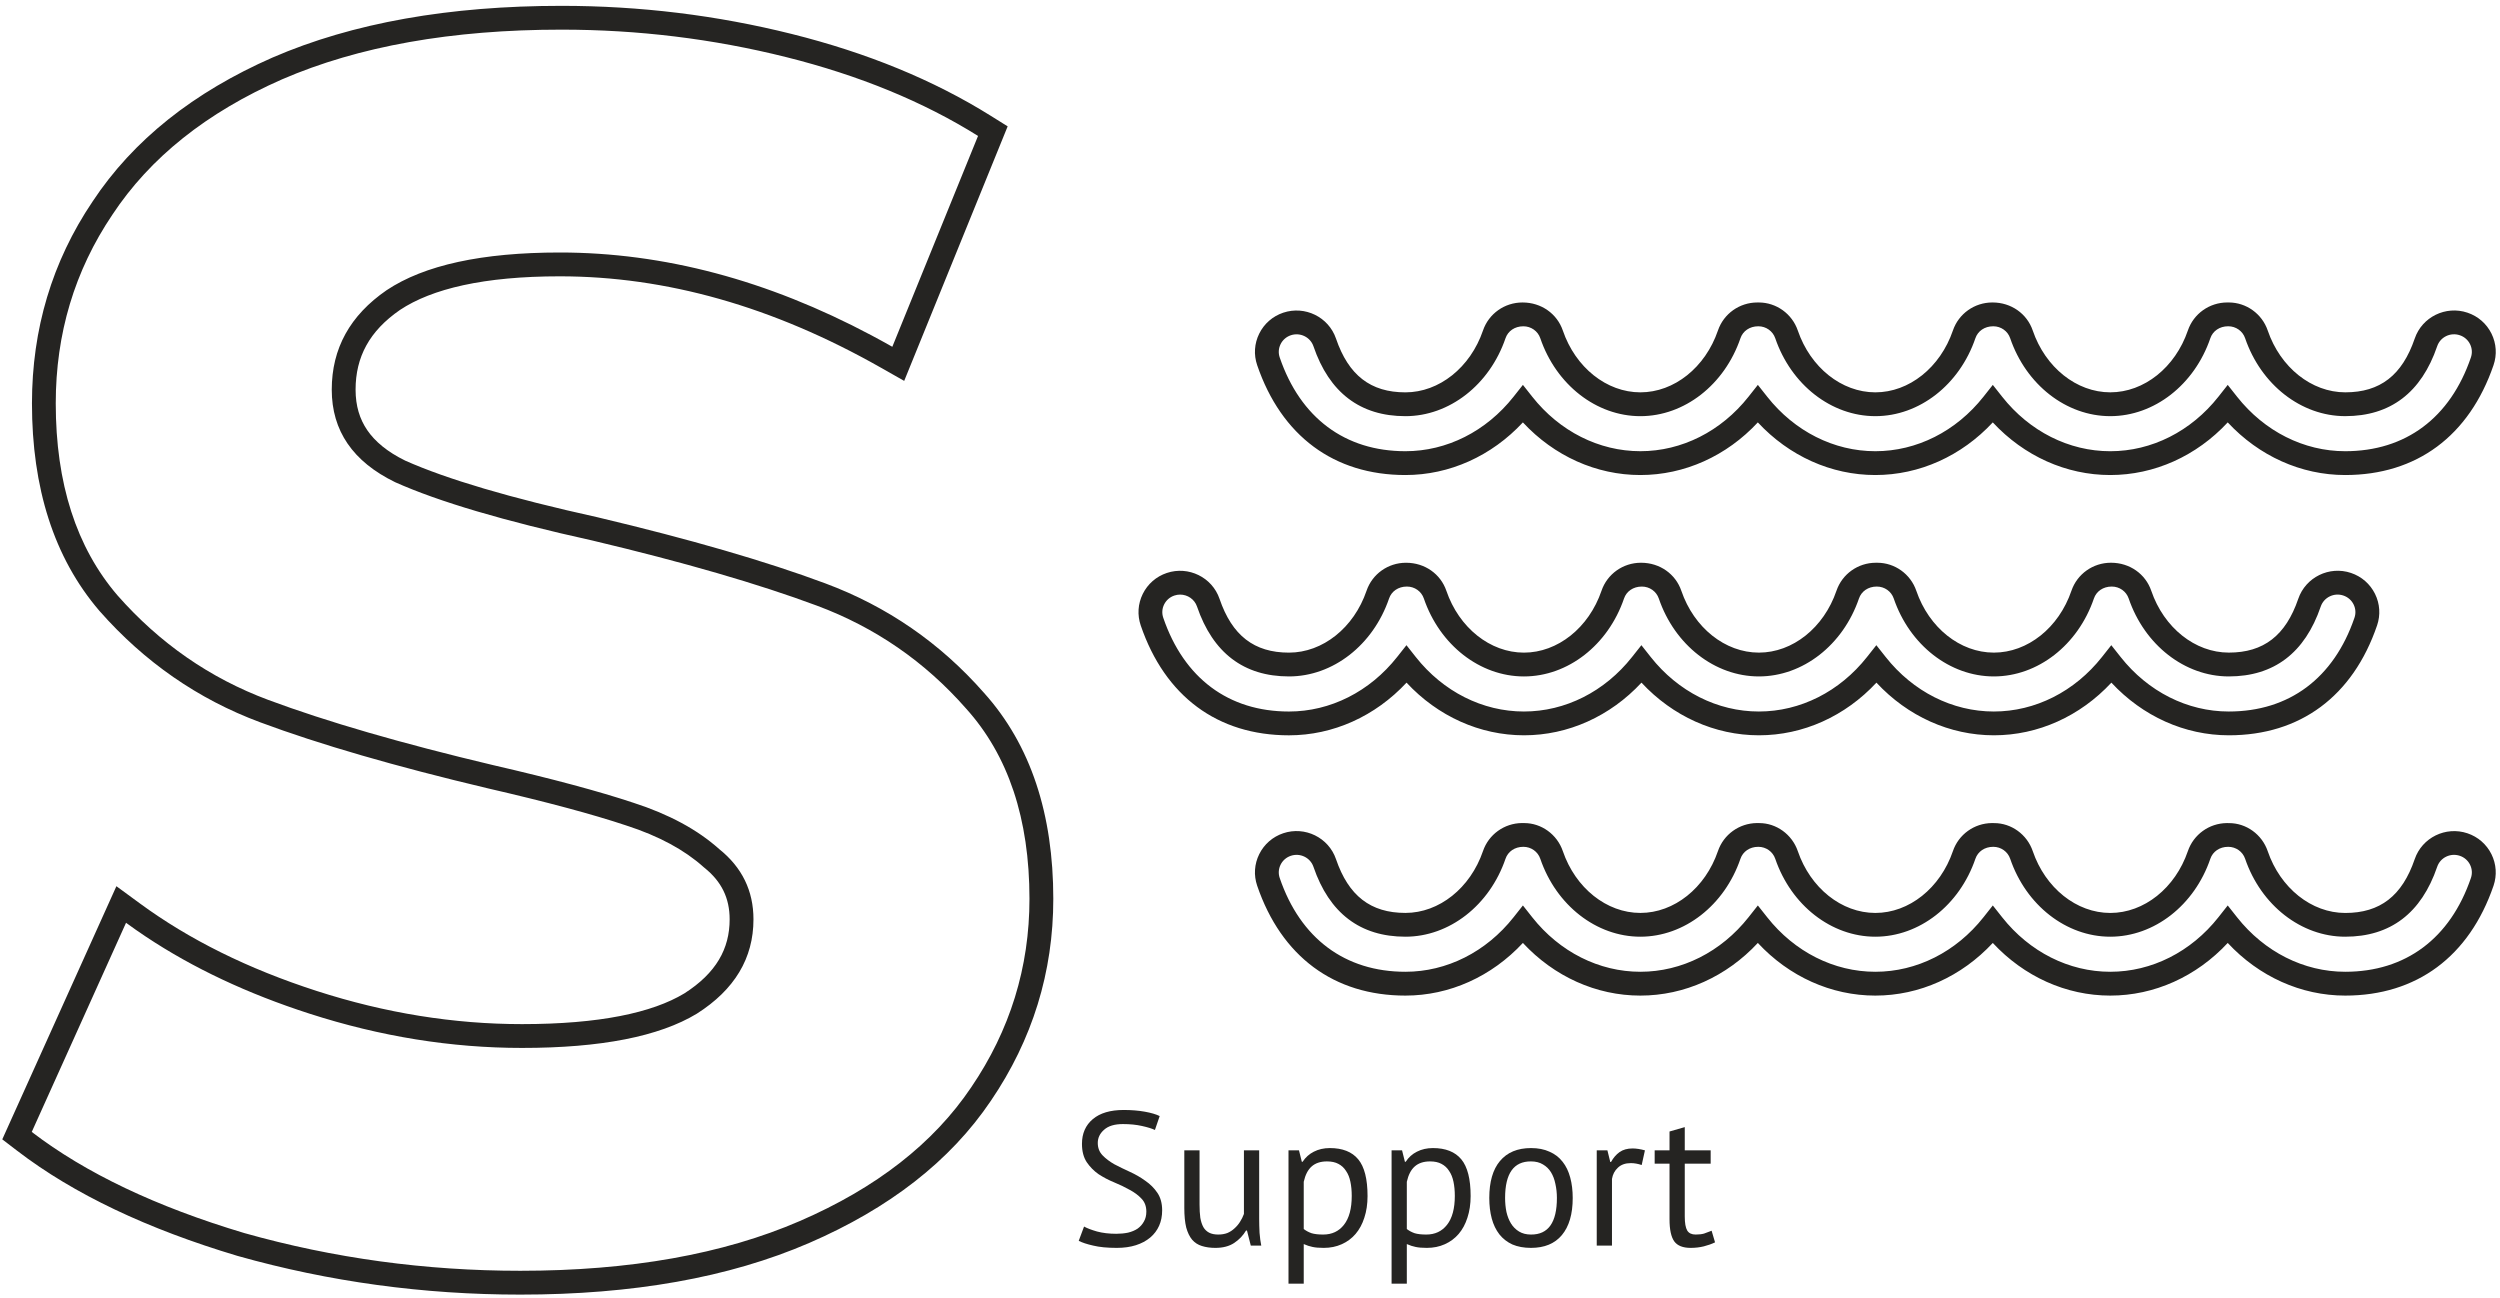 <svg width="210" height="109" viewBox="0 0 210 109" fill="none" xmlns="http://www.w3.org/2000/svg">
<path fill-rule="evenodd" clip-rule="evenodd" d="M19.965 105.499L19.95 105.495C12.403 103.24 6.21 100.316 1.45 96.67L0.191 95.706L9.778 74.441L11.769 75.901C15.89 78.923 20.827 81.378 26.608 83.243C32.372 85.102 38.117 86.026 43.85 86.026C50.342 86.026 54.786 85.074 57.483 83.447C60.163 81.736 61.29 79.688 61.29 77.226C61.29 75.451 60.62 74.051 59.161 72.884L59.118 72.849L59.077 72.813C57.511 71.411 55.378 70.235 52.597 69.338L52.588 69.335L52.579 69.332C49.786 68.4 45.92 67.361 40.954 66.215L40.942 66.212C33.218 64.377 26.843 62.532 21.842 60.668C16.628 58.726 12.131 55.604 8.368 51.332L8.359 51.322L8.35 51.312C4.508 46.83 2.685 40.95 2.685 33.882C2.685 27.645 4.378 21.976 7.773 16.933C11.193 11.755 16.276 7.741 22.889 4.835L22.899 4.831C29.647 1.91 37.758 0.491 47.165 0.491C53.758 0.491 60.209 1.278 66.514 2.855C72.828 4.434 78.405 6.716 83.217 9.723L84.643 10.614L75.952 31.994L73.971 30.871C64.914 25.736 55.939 23.211 47.021 23.211C40.647 23.211 36.279 24.254 33.598 26.035C31.027 27.807 29.869 29.996 29.869 32.731C29.869 34.098 30.214 35.207 30.851 36.137C31.495 37.076 32.516 37.948 34.044 38.695C37.504 40.238 42.855 41.831 50.189 43.45L50.204 43.453L50.219 43.457C57.943 45.291 64.318 47.137 69.319 49.001C74.522 50.939 78.971 54.007 82.643 58.185C86.602 62.578 88.477 68.427 88.477 75.499C88.477 81.661 86.724 87.331 83.238 92.459C79.811 97.546 74.674 101.507 67.975 104.407C61.227 107.328 53.116 108.747 43.709 108.747C35.562 108.747 27.651 107.667 19.982 105.504L19.965 105.499ZM81.579 91.338C84.843 86.538 86.475 81.258 86.475 75.498C86.475 68.778 84.699 63.45 81.147 59.514C77.691 55.578 73.515 52.698 68.619 50.874C63.723 49.05 57.435 47.226 49.755 45.402C42.363 43.77 36.843 42.138 33.195 40.506C29.643 38.778 27.867 36.186 27.867 32.73C27.867 29.274 29.403 26.49 32.475 24.378C35.643 22.266 40.491 21.21 47.019 21.21C55.743 21.21 64.466 23.527 73.19 28.161C73.778 28.474 74.367 28.797 74.955 29.13L82.155 11.418C77.547 8.538 72.171 6.33 66.027 4.794C59.883 3.258 53.595 2.49 47.163 2.49C37.947 2.49 30.123 3.882 23.691 6.666C17.355 9.45 12.603 13.242 9.435 18.042C6.267 22.746 4.683 28.026 4.683 33.882C4.683 40.602 6.411 45.978 9.867 50.01C13.419 54.042 17.643 56.97 22.539 58.794C27.435 60.618 33.723 62.442 41.403 64.266C46.395 65.418 50.331 66.474 53.211 67.434C56.187 68.394 58.587 69.69 60.411 71.322C62.331 72.858 63.291 74.826 63.291 77.226C63.291 80.49 61.707 83.13 58.539 85.146C55.371 87.066 50.475 88.026 43.851 88.026C37.899 88.026 31.947 87.066 25.995 85.146C20.791 83.468 16.212 81.312 12.255 78.68C11.686 78.301 11.13 77.913 10.587 77.514L2.667 95.082C7.179 98.538 13.131 101.37 20.523 103.578C28.011 105.69 35.739 106.746 43.707 106.746C52.923 106.746 60.747 105.354 67.179 102.57C73.611 99.786 78.411 96.042 81.579 91.338Z" fill="#252422"/>
<path d="M96.293 101.782C96.293 101.334 96.16 100.971 95.893 100.694C95.626 100.406 95.29 100.155 94.885 99.942C94.49 99.718 94.058 99.51 93.589 99.318C93.12 99.126 92.682 98.896 92.277 98.63C91.882 98.352 91.552 98.016 91.285 97.622C91.018 97.216 90.885 96.704 90.885 96.086C90.885 95.211 91.189 94.518 91.797 94.006C92.405 93.494 93.269 93.238 94.389 93.238C95.04 93.238 95.632 93.286 96.165 93.382C96.698 93.478 97.114 93.6 97.413 93.75L97.013 94.918C96.768 94.8 96.405 94.688 95.925 94.582C95.456 94.475 94.922 94.422 94.325 94.422C93.621 94.422 93.093 94.582 92.741 94.902C92.389 95.211 92.213 95.579 92.213 96.006C92.213 96.422 92.346 96.768 92.613 97.046C92.88 97.323 93.21 97.574 93.605 97.798C94.01 98.011 94.448 98.224 94.917 98.438C95.386 98.651 95.818 98.902 96.213 99.19C96.618 99.467 96.954 99.803 97.221 100.198C97.488 100.592 97.621 101.083 97.621 101.67C97.621 102.15 97.536 102.582 97.365 102.966C97.194 103.35 96.944 103.68 96.613 103.958C96.282 104.235 95.882 104.448 95.413 104.598C94.944 104.747 94.41 104.822 93.813 104.822C93.013 104.822 92.352 104.758 91.829 104.63C91.306 104.512 90.901 104.379 90.613 104.23L91.061 103.03C91.306 103.168 91.669 103.307 92.149 103.446C92.629 103.574 93.168 103.638 93.765 103.638C94.117 103.638 94.448 103.606 94.757 103.542C95.066 103.467 95.333 103.355 95.557 103.206C95.781 103.046 95.957 102.848 96.085 102.614C96.224 102.379 96.293 102.102 96.293 101.782Z" fill="#252422"/>
<path d="M100.762 96.63V101.19C100.762 101.606 100.784 101.974 100.826 102.294C100.88 102.603 100.965 102.864 101.082 103.078C101.2 103.28 101.36 103.435 101.562 103.542C101.765 103.648 102.021 103.702 102.33 103.702C102.618 103.702 102.874 103.659 103.098 103.574C103.322 103.478 103.52 103.35 103.69 103.19C103.872 103.03 104.026 102.848 104.154 102.646C104.293 102.432 104.405 102.208 104.49 101.974V96.63H105.77V102.358C105.77 102.742 105.781 103.142 105.802 103.558C105.834 103.963 105.882 104.32 105.946 104.63H105.066L104.746 103.366H104.666C104.421 103.782 104.09 104.128 103.674 104.406C103.258 104.683 102.73 104.822 102.09 104.822C101.664 104.822 101.285 104.768 100.954 104.662C100.634 104.566 100.362 104.39 100.138 104.134C99.925 103.878 99.76 103.536 99.642 103.11C99.535 102.672 99.482 102.123 99.482 101.462V96.63H100.762Z" fill="#252422"/>
<path d="M108.234 96.63H109.114L109.354 97.59H109.418C109.664 97.216 109.978 96.934 110.362 96.742C110.757 96.539 111.205 96.438 111.706 96.438C112.773 96.438 113.568 96.752 114.09 97.382C114.613 98.011 114.874 99.04 114.874 100.47C114.874 101.142 114.784 101.75 114.602 102.294C114.432 102.827 114.186 103.28 113.866 103.654C113.546 104.027 113.157 104.315 112.698 104.518C112.25 104.72 111.749 104.822 111.194 104.822C110.8 104.822 110.485 104.795 110.25 104.742C110.026 104.699 109.781 104.619 109.514 104.502V107.83H108.234V96.63ZM111.466 97.558C110.922 97.558 110.49 97.702 110.17 97.99C109.861 98.267 109.642 98.694 109.514 99.27V103.238C109.706 103.387 109.925 103.504 110.17 103.59C110.416 103.664 110.741 103.702 111.146 103.702C111.882 103.702 112.464 103.43 112.89 102.886C113.328 102.331 113.546 101.52 113.546 100.454C113.546 100.016 113.509 99.622 113.434 99.27C113.36 98.907 113.237 98.603 113.066 98.358C112.906 98.102 112.693 97.904 112.426 97.766C112.17 97.627 111.85 97.558 111.466 97.558Z" fill="#252422"/>
<path d="M116.893 96.63H117.773L118.013 97.59H118.077C118.322 97.216 118.637 96.934 119.021 96.742C119.415 96.539 119.863 96.438 120.365 96.438C121.431 96.438 122.226 96.752 122.749 97.382C123.271 98.011 123.533 99.04 123.533 100.47C123.533 101.142 123.442 101.75 123.261 102.294C123.09 102.827 122.845 103.28 122.525 103.654C122.205 104.027 121.815 104.315 121.357 104.518C120.909 104.72 120.407 104.822 119.853 104.822C119.458 104.822 119.143 104.795 118.909 104.742C118.685 104.699 118.439 104.619 118.173 104.502V107.83H116.893V96.63ZM120.125 97.558C119.581 97.558 119.149 97.702 118.829 97.99C118.519 98.267 118.301 98.694 118.173 99.27V103.238C118.365 103.387 118.583 103.504 118.829 103.59C119.074 103.664 119.399 103.702 119.805 103.702C120.541 103.702 121.122 103.43 121.549 102.886C121.986 102.331 122.205 101.52 122.205 100.454C122.205 100.016 122.167 99.622 122.093 99.27C122.018 98.907 121.895 98.603 121.725 98.358C121.565 98.102 121.351 97.904 121.085 97.766C120.829 97.627 120.509 97.558 120.125 97.558Z" fill="#252422"/>
<path d="M125.1 100.63C125.1 99.275 125.398 98.24 125.996 97.526C126.604 96.8 127.473 96.438 128.604 96.438C129.201 96.438 129.718 96.539 130.156 96.742C130.604 96.934 130.972 97.216 131.26 97.59C131.548 97.952 131.761 98.395 131.9 98.918C132.038 99.43 132.108 100 132.108 100.63C132.108 101.984 131.804 103.024 131.196 103.75C130.598 104.464 129.734 104.822 128.604 104.822C128.006 104.822 127.484 104.726 127.036 104.534C126.598 104.331 126.236 104.048 125.948 103.686C125.66 103.312 125.446 102.87 125.308 102.358C125.169 101.835 125.1 101.259 125.1 100.63ZM126.428 100.63C126.428 101.035 126.465 101.424 126.54 101.798C126.625 102.171 126.753 102.496 126.924 102.774C127.094 103.051 127.318 103.275 127.596 103.446C127.873 103.616 128.209 103.702 128.604 103.702C130.054 103.712 130.78 102.688 130.78 100.63C130.78 100.214 130.737 99.819 130.652 99.446C130.577 99.072 130.454 98.747 130.284 98.47C130.113 98.192 129.889 97.974 129.612 97.814C129.334 97.643 128.998 97.558 128.604 97.558C127.153 97.547 126.428 98.571 126.428 100.63Z" fill="#252422"/>
<path d="M137.902 97.862C137.582 97.755 137.278 97.702 136.99 97.702C136.531 97.702 136.169 97.83 135.902 98.086C135.635 98.331 135.47 98.646 135.406 99.03V104.63H134.126V96.63H135.022L135.262 97.606H135.326C135.529 97.243 135.769 96.966 136.046 96.774C136.334 96.571 136.697 96.47 137.134 96.47C137.443 96.47 137.79 96.523 138.174 96.63L137.902 97.862Z" fill="#252422"/>
<path d="M138.992 96.63H140.24V95.046L141.52 94.678V96.63H143.696V97.75H141.52V102.182C141.52 102.736 141.589 103.131 141.728 103.366C141.866 103.59 142.101 103.702 142.432 103.702C142.709 103.702 142.944 103.675 143.136 103.622C143.328 103.558 143.541 103.478 143.776 103.382L144.064 104.358C143.776 104.496 143.461 104.608 143.12 104.694C142.778 104.779 142.41 104.822 142.016 104.822C141.365 104.822 140.906 104.64 140.64 104.278C140.373 103.904 140.24 103.286 140.24 102.422V97.75H138.992V96.63Z" fill="#252422"/>
<path d="M196.997 39.903C193.291 39.903 189.755 38.305 187.129 35.481C184.504 38.306 180.968 39.903 177.261 39.903C173.555 39.903 170.019 38.305 167.394 35.481C164.768 38.305 161.232 39.903 157.526 39.903C153.819 39.903 150.283 38.305 147.658 35.481C145.032 38.305 141.496 39.903 137.79 39.903C134.084 39.903 130.548 38.305 127.922 35.481C125.297 38.306 121.761 39.903 118.054 39.903C112.059 39.903 107.637 36.625 105.602 30.673C105.303 29.796 105.364 28.856 105.775 28.025C106.188 27.189 106.906 26.564 107.794 26.265C109.614 25.656 111.603 26.628 112.223 28.439C113.276 31.522 115.128 32.958 118.055 32.958C120.89 32.958 123.509 30.871 124.571 27.764C125.053 26.353 126.382 25.408 127.881 25.408C127.887 25.408 127.896 25.408 127.903 25.408C129.465 25.408 130.796 26.354 131.277 27.763C132.338 30.87 134.956 32.957 137.792 32.957C140.627 32.957 143.245 30.87 144.307 27.763C144.789 26.352 146.117 25.408 147.615 25.408C147.622 25.408 147.628 25.408 147.634 25.408H147.736C147.738 25.408 147.741 25.408 147.744 25.408C149.204 25.408 150.533 26.353 151.015 27.762C152.077 30.869 154.694 32.957 157.53 32.957C160.365 32.957 162.982 30.87 164.044 27.763C164.526 26.352 165.856 25.407 167.355 25.407C167.362 25.407 167.371 25.408 167.378 25.407C168.941 25.407 170.27 26.353 170.75 27.763C171.812 30.869 174.43 32.956 177.265 32.956C180.1 32.956 182.719 30.869 183.781 27.762C184.263 26.351 185.592 25.407 187.092 25.407C187.097 25.407 187.103 25.407 187.109 25.407H187.21C187.212 25.407 187.215 25.407 187.218 25.407C188.68 25.407 190.009 26.353 190.489 27.763C191.551 30.868 194.169 32.956 197.004 32.956C199.931 32.956 201.784 31.52 202.837 28.438C203.455 26.626 205.443 25.65 207.266 26.264C208.155 26.562 208.871 27.187 209.285 28.024C209.695 28.855 209.757 29.795 209.457 30.671C207.415 36.624 202.993 39.903 196.997 39.903ZM187.129 32.331L187.913 33.324C190.212 36.234 193.523 37.902 196.997 37.902C202.071 37.902 205.821 35.104 207.556 30.024C207.682 29.655 207.657 29.259 207.484 28.91C207.308 28.554 207.002 28.287 206.622 28.16C205.837 27.896 204.986 28.31 204.723 29.084C203.392 32.98 200.792 34.956 196.997 34.956C193.307 34.956 189.929 32.325 188.59 28.409C188.386 27.809 187.817 27.407 187.173 27.407C187.169 27.408 187.165 27.407 187.162 27.407C186.443 27.407 185.874 27.809 185.669 28.409C184.33 32.326 180.951 34.957 177.261 34.957C173.571 34.957 170.193 32.326 168.854 28.409C168.65 27.809 168.082 27.408 167.439 27.408C167.436 27.408 167.43 27.408 167.426 27.408C166.706 27.408 166.138 27.81 165.933 28.41C164.595 32.326 161.217 34.957 157.527 34.957C153.836 34.957 150.458 32.326 149.12 28.41C148.915 27.811 148.345 27.408 147.702 27.408C147.697 27.408 147.694 27.408 147.69 27.408C146.971 27.408 146.403 27.81 146.198 28.41C144.859 32.327 141.481 34.958 137.791 34.958C134.1 34.958 130.721 32.327 129.384 28.41C129.179 27.811 128.61 27.409 127.967 27.409C127.963 27.409 127.958 27.409 127.954 27.409C127.236 27.409 126.668 27.811 126.463 28.411C125.124 32.327 121.745 34.958 118.055 34.958C114.259 34.958 111.66 32.982 110.33 29.086C110.065 28.314 109.214 27.9 108.431 28.161C108.051 28.289 107.744 28.555 107.569 28.911C107.396 29.261 107.37 29.657 107.496 30.026C109.232 35.105 112.982 37.902 118.056 37.902C121.531 37.902 124.841 36.234 127.139 33.324L127.924 32.33L128.708 33.323C131.007 36.233 134.318 37.901 137.792 37.901C141.266 37.901 144.577 36.233 146.876 33.323L147.66 32.33L148.445 33.324C150.743 36.233 154.053 37.902 157.528 37.902C161.002 37.902 164.313 36.234 166.612 33.324L167.396 32.331L168.181 33.325C170.479 36.234 173.788 37.903 177.263 37.903C180.738 37.903 184.048 36.235 186.346 33.325L187.129 32.331Z" fill="#252422"/>
<path d="M108.273 61.767C102.277 61.767 97.855 58.489 95.821 52.536C95.522 51.66 95.583 50.72 95.993 49.889C96.407 49.052 97.123 48.427 98.012 48.129C99.834 47.519 101.822 48.492 102.441 50.303C103.494 53.386 105.347 54.821 108.274 54.821C111.109 54.821 113.727 52.734 114.789 49.627C115.269 48.216 116.598 47.272 118.097 47.272C118.107 47.272 118.117 47.272 118.122 47.272C119.685 47.272 121.014 48.218 121.495 49.627C122.557 52.734 125.174 54.821 128.01 54.821C130.845 54.821 133.464 52.734 134.526 49.627C135.006 48.216 136.335 47.271 137.834 47.271C137.843 47.271 137.85 47.271 137.858 47.271C139.421 47.271 140.751 48.217 141.232 49.626C142.293 52.732 144.911 54.82 147.747 54.82C150.582 54.82 153.2 52.733 154.262 49.626C154.744 48.215 156.072 47.271 157.57 47.271C157.577 47.271 157.583 47.271 157.589 47.271H157.691C157.693 47.271 157.696 47.271 157.699 47.271C159.16 47.271 160.488 48.217 160.97 49.626C162.032 52.732 164.649 54.82 167.485 54.82C170.321 54.82 172.939 52.733 174 49.626C174.482 48.215 175.812 47.27 177.311 47.27C177.318 47.27 177.326 47.271 177.333 47.27C178.895 47.27 180.225 48.216 180.706 49.625C181.768 52.732 184.386 54.819 187.221 54.819C190.148 54.819 192.001 53.383 193.054 50.301C193.674 48.489 195.662 47.513 197.483 48.127C198.371 48.425 199.088 49.05 199.502 49.886C199.912 50.717 199.974 51.657 199.675 52.533C197.641 58.487 193.219 61.765 187.223 61.765C183.517 61.765 179.981 60.167 177.356 57.342C174.73 60.167 171.194 61.765 167.488 61.765C163.781 61.765 160.245 60.167 157.62 57.342C154.995 60.167 151.459 61.765 147.752 61.765C144.047 61.765 140.511 60.167 137.884 57.342C135.259 60.167 131.723 61.765 128.016 61.765C124.311 61.765 120.775 60.167 118.149 57.342C115.517 60.168 111.98 61.766 108.273 61.767ZM99.131 49.946C98.971 49.946 98.809 49.971 98.649 50.025C98.269 50.152 97.962 50.419 97.786 50.775C97.613 51.125 97.587 51.521 97.713 51.89C99.449 56.97 103.199 59.768 108.273 59.768C111.748 59.767 115.059 58.098 117.358 55.189L118.142 54.196L118.926 55.189C121.225 58.098 124.535 59.767 128.009 59.767C131.484 59.767 134.794 58.098 137.092 55.189L137.877 54.196L138.661 55.189C140.961 58.098 144.272 59.767 147.745 59.767C151.22 59.767 154.53 58.098 156.828 55.189L157.613 54.196L158.398 55.189C160.696 58.098 164.006 59.767 167.481 59.767C170.955 59.767 174.266 58.098 176.565 55.189L177.349 54.196L178.134 55.189C180.432 58.098 183.741 59.767 187.216 59.767C192.29 59.767 196.04 56.969 197.776 51.889C197.902 51.52 197.876 51.124 197.703 50.774C197.527 50.418 197.221 50.152 196.841 50.024C196.063 49.76 195.206 50.175 194.942 50.949C193.611 54.845 191.011 56.82 187.216 56.82C183.526 56.82 180.148 54.189 178.809 50.272C178.604 49.673 178.036 49.271 177.393 49.271C177.389 49.271 177.384 49.271 177.38 49.271C176.661 49.271 176.093 49.673 175.888 50.273C174.551 54.189 171.172 56.82 167.481 56.82C163.79 56.82 160.412 54.189 159.074 50.273C158.869 49.673 158.3 49.271 157.657 49.271C157.653 49.271 157.649 49.271 157.645 49.271C156.926 49.271 156.358 49.673 156.153 50.273C154.814 54.189 151.436 56.82 147.746 56.82C144.055 56.82 140.676 54.189 139.339 50.273C139.134 49.674 138.565 49.272 137.921 49.272C137.915 49.271 137.912 49.272 137.907 49.272C137.19 49.272 136.623 49.673 136.418 50.273C135.079 54.19 131.7 56.821 128.01 56.821C124.319 56.821 120.941 54.19 119.603 50.273C119.398 49.673 118.829 49.271 118.186 49.271C118.181 49.271 118.178 49.271 118.174 49.271C117.454 49.271 116.887 49.672 116.682 50.272C115.343 54.189 111.965 56.82 108.275 56.82C104.48 56.82 101.88 54.844 100.549 50.948C100.338 50.334 99.755 49.946 99.131 49.946Z" fill="#252422"/>
<path d="M196.997 83.63C193.291 83.63 189.755 82.032 187.129 79.207C184.504 82.032 180.968 83.63 177.261 83.63C173.555 83.63 170.019 82.032 167.394 79.207C164.768 82.032 161.232 83.63 157.526 83.63C153.819 83.63 150.283 82.032 147.658 79.207C145.032 82.032 141.496 83.63 137.79 83.63C134.084 83.63 130.548 82.032 127.922 79.207C125.296 82.032 121.76 83.63 118.054 83.63C112.058 83.63 107.636 80.352 105.602 74.399C105.303 73.522 105.364 72.582 105.775 71.751C106.189 70.915 106.906 70.29 107.794 69.992C109.614 69.381 111.603 70.355 112.223 72.167C113.276 75.249 115.128 76.685 118.055 76.685C120.89 76.685 123.509 74.598 124.571 71.492C125.047 70.096 126.353 69.155 127.835 69.136L128.033 69.139C128.037 69.139 128.041 69.139 128.045 69.139C129.47 69.139 130.797 70.084 131.277 71.493C132.339 74.599 134.957 76.686 137.792 76.686C140.627 76.686 143.245 74.599 144.307 71.493C144.784 70.097 146.09 69.156 147.571 69.137L147.775 69.14C147.779 69.14 147.783 69.14 147.788 69.14C149.206 69.14 150.533 70.085 151.015 71.494C152.077 74.6 154.695 76.687 157.53 76.687C160.365 76.687 162.983 74.6 164.045 71.494C164.522 70.096 165.83 69.154 167.314 69.138L167.507 69.141C167.511 69.141 167.515 69.141 167.519 69.141C168.944 69.141 170.271 70.086 170.751 71.495C171.813 74.601 174.43 76.688 177.266 76.688C180.102 76.688 182.719 74.601 183.781 71.495C184.259 70.097 185.568 69.155 187.051 69.139L187.243 69.142C187.247 69.142 187.251 69.142 187.255 69.142C188.68 69.142 190.007 70.087 190.487 71.496C191.549 74.602 194.167 76.689 197.002 76.689C199.929 76.689 201.782 75.253 202.835 72.171C203.453 70.359 205.437 69.385 207.264 69.996C208.152 70.294 208.868 70.919 209.283 71.755C209.693 72.586 209.755 73.526 209.456 74.403C207.415 80.351 202.993 83.63 196.997 83.63ZM187.129 76.058L187.913 77.051C190.212 79.96 193.523 81.629 196.997 81.629C202.071 81.629 205.821 78.831 207.557 73.751C207.683 73.382 207.657 72.986 207.484 72.636C207.308 72.281 207.002 72.014 206.622 71.887C205.837 71.624 204.986 72.037 204.723 72.812C203.392 76.708 200.792 78.683 196.997 78.683C193.308 78.683 189.929 76.052 188.59 72.136C188.385 71.535 187.816 71.133 187.172 71.133C187.169 71.134 187.164 71.133 187.161 71.133C186.442 71.133 185.874 71.535 185.669 72.136C184.331 76.052 180.953 78.683 177.262 78.683C173.571 78.683 170.193 76.052 168.855 72.136C168.65 71.535 168.081 71.133 167.437 71.133C167.433 71.134 167.428 71.133 167.426 71.133C166.707 71.133 166.139 71.535 165.934 72.135C164.595 76.052 161.217 78.683 157.527 78.683C153.837 78.683 150.459 76.052 149.12 72.136C148.915 71.536 148.345 71.133 147.701 71.133C147.697 71.134 147.693 71.133 147.69 71.133C146.971 71.133 146.403 71.535 146.198 72.136C144.859 76.052 141.481 78.683 137.791 78.683C134.101 78.683 130.723 76.052 129.384 72.136C129.179 71.535 128.61 71.133 127.966 71.133C127.963 71.134 127.958 71.133 127.955 71.133C127.236 71.133 126.668 71.535 126.463 72.135C125.124 76.052 121.745 78.683 118.055 78.683C114.259 78.683 111.66 76.707 110.33 72.812C110.066 72.04 109.214 71.624 108.431 71.887C108.051 72.014 107.744 72.281 107.569 72.636C107.396 72.987 107.37 73.382 107.496 73.751C109.231 78.831 112.981 81.629 118.056 81.629C121.53 81.629 124.841 79.96 127.14 77.051L127.924 76.058L128.708 77.051C131.007 79.96 134.318 81.629 137.792 81.629C141.266 81.629 144.577 79.96 146.876 77.051L147.66 76.058L148.445 77.051C150.743 79.96 154.053 81.629 157.528 81.629C161.002 81.629 164.313 79.96 166.612 77.051L167.396 76.058L168.181 77.051C170.479 79.96 173.788 81.629 177.263 81.629C180.738 81.629 184.048 79.96 186.346 77.051L187.129 76.058Z" fill="#252422"/>
</svg>
